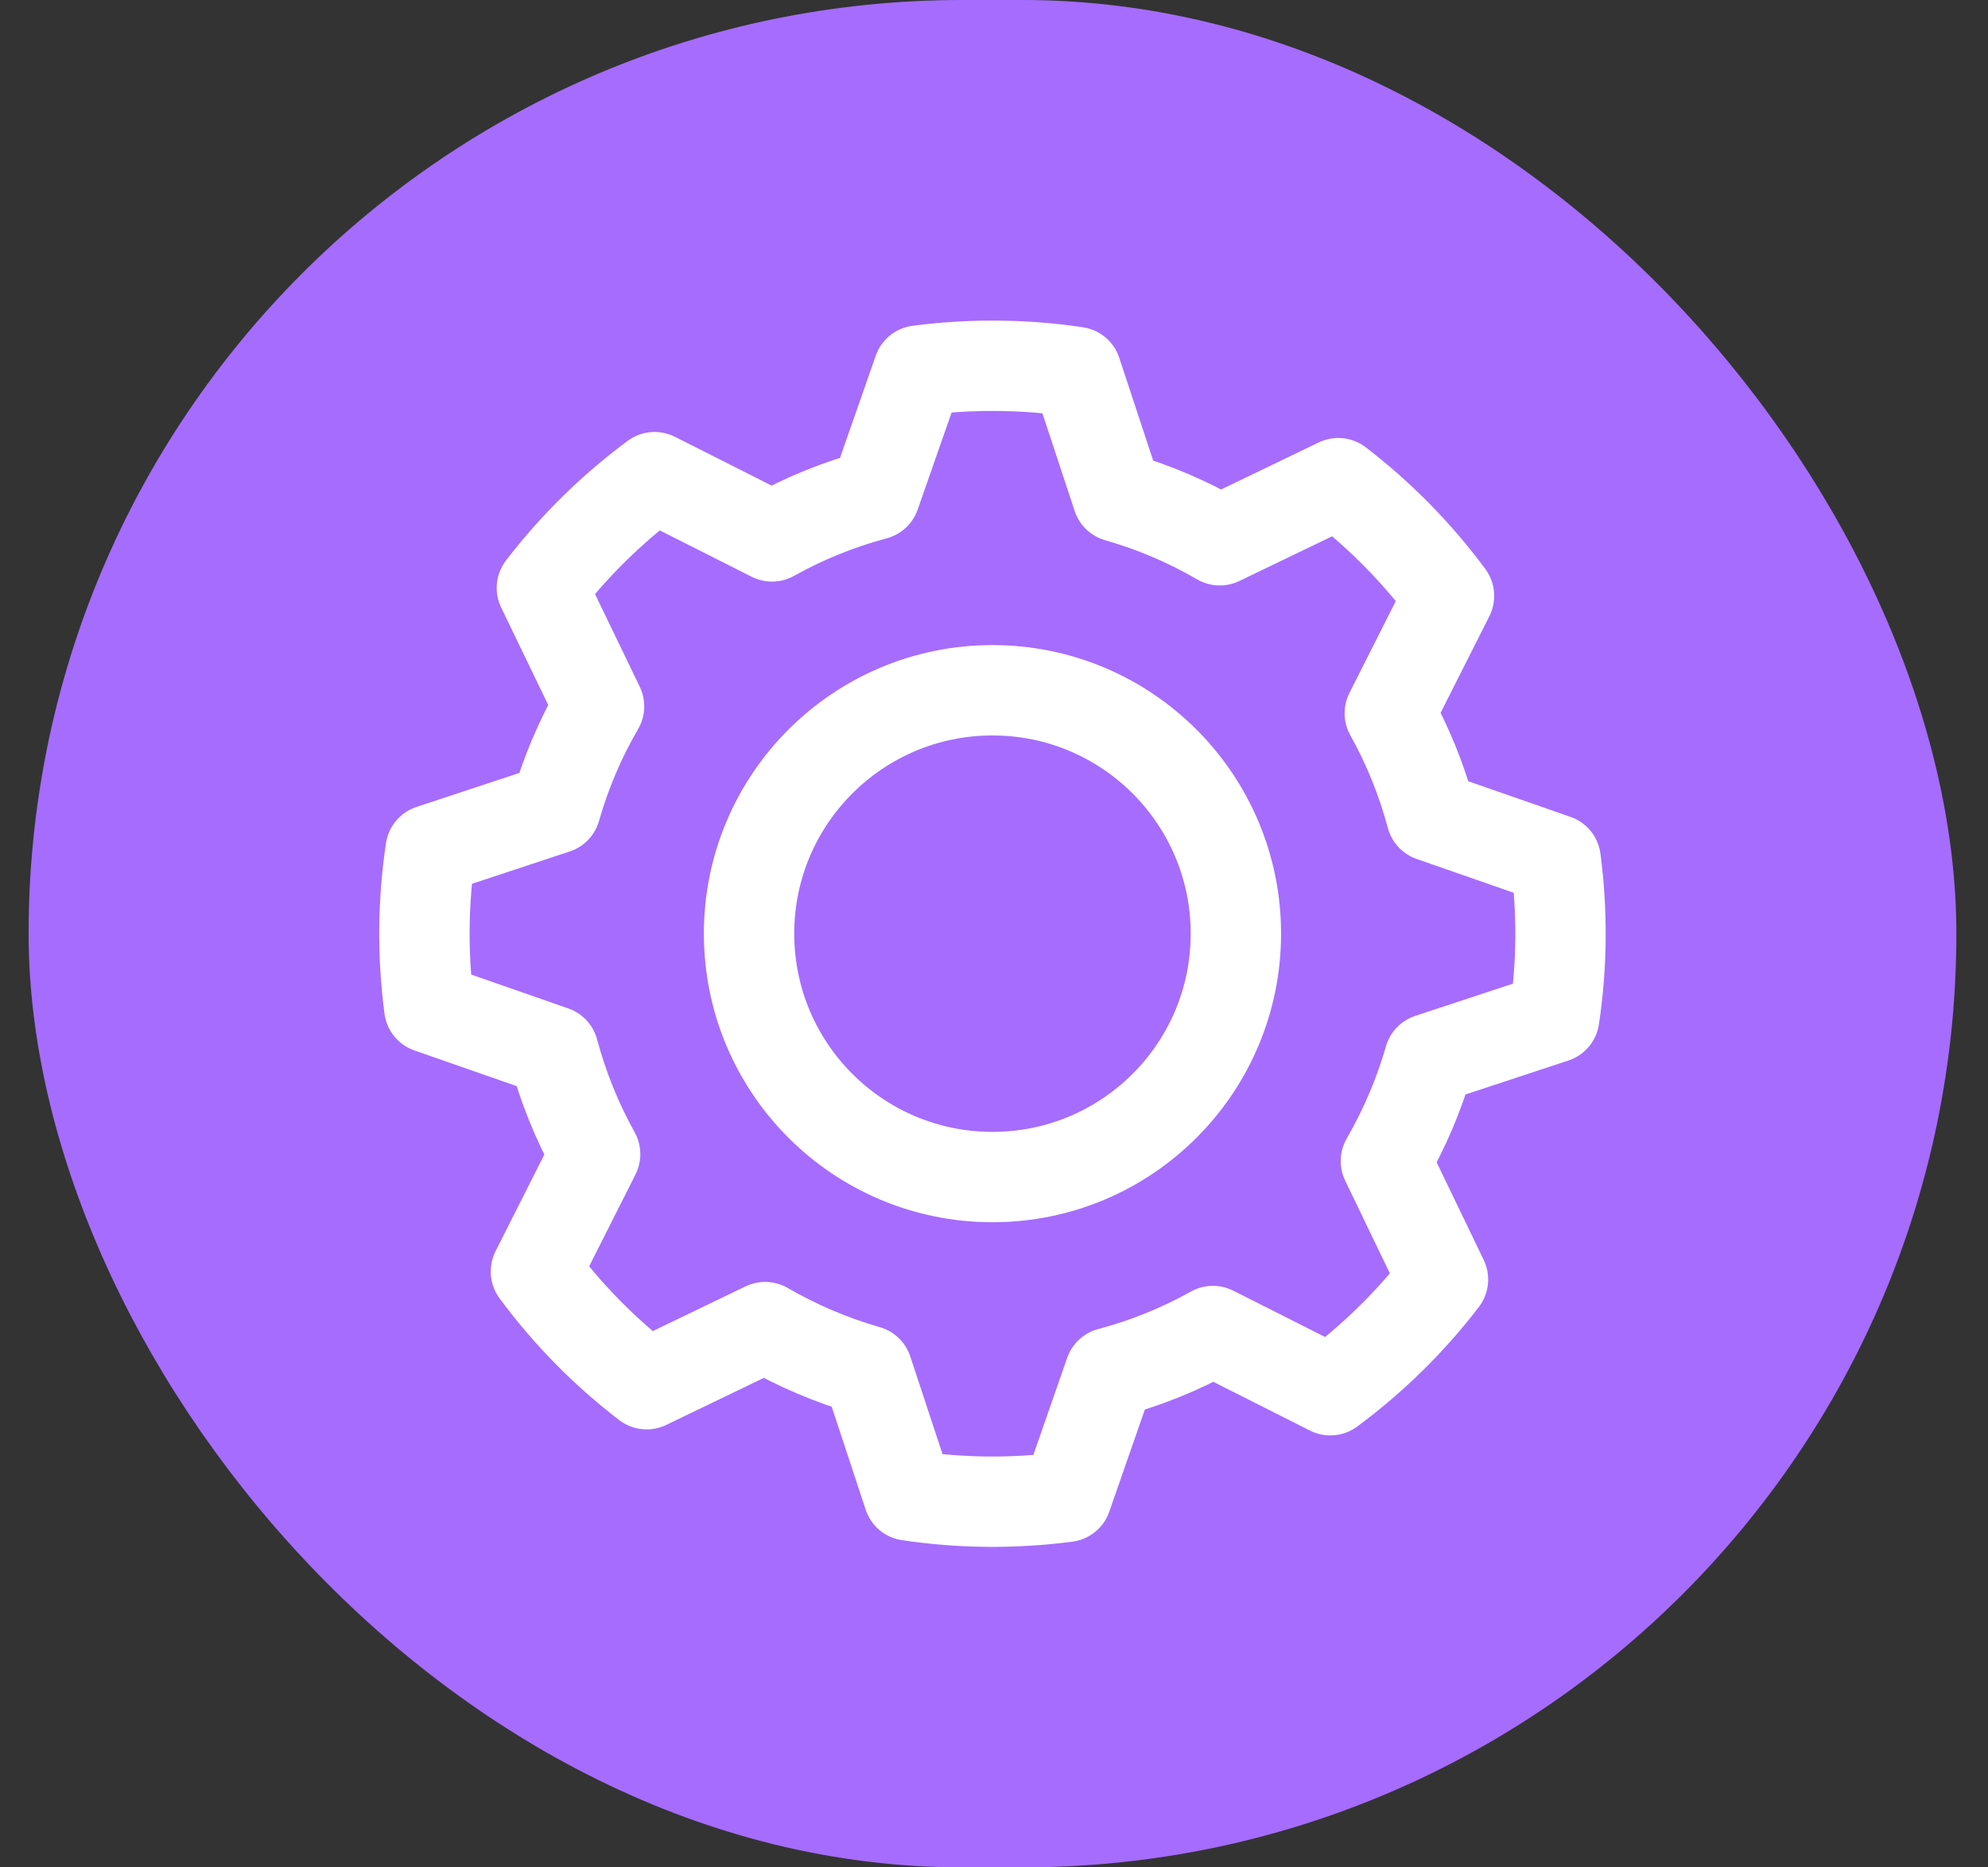 <svg width="33" height="31" viewBox="0 0 33 31" fill="none" xmlns="http://www.w3.org/2000/svg">
<rect x="0" y="0" width="33" height="31" fill="#333333" stroke="none"/>
<rect x="0.475" width="32" height="31" rx="15.5" fill="#A66CFE"/>
<path fill-rule="evenodd" clip-rule="evenodd" d="M16.474 6.072C16.948 6.072 17.412 6.106 17.867 6.175L18.551 8.247C19.151 8.418 19.72 8.662 20.248 8.969L22.215 8.021C22.911 8.556 23.531 9.186 24.053 9.892L23.07 11.841C23.369 12.376 23.6 12.946 23.762 13.551L25.823 14.269C25.938 15.14 25.93 16.024 25.8 16.893L23.727 17.577C23.557 18.17 23.314 18.74 23.005 19.274L23.953 21.241C23.419 21.938 22.789 22.556 22.083 23.079L20.134 22.096C19.595 22.397 19.02 22.63 18.423 22.788L17.705 24.849C16.834 24.963 15.951 24.956 15.082 24.826L14.398 22.753C13.805 22.583 13.235 22.34 12.701 22.031L10.734 22.979C10.037 22.444 9.418 21.815 8.896 21.108L9.879 19.16C9.579 18.62 9.347 18.046 9.187 17.449L7.126 16.73C7.011 15.859 7.019 14.976 7.149 14.108L9.222 13.423C9.393 12.824 9.636 12.254 9.944 11.726L8.995 9.76C9.53 9.063 10.16 8.444 10.866 7.921L12.815 8.905C13.354 8.604 13.929 8.371 14.525 8.212L15.245 6.152C15.648 6.099 16.058 6.072 16.474 6.072Z" stroke="white" stroke-width="1.5" stroke-linecap="round" stroke-linejoin="round"/>
<path d="M16.475 19.54C18.706 19.54 20.515 17.731 20.515 15.499C20.515 13.268 18.706 11.459 16.475 11.459C14.243 11.459 12.434 13.268 12.434 15.499C12.434 17.731 14.243 19.54 16.475 19.54Z" stroke="white" stroke-width="1.5" stroke-linecap="round" stroke-linejoin="round"/>
</svg>
